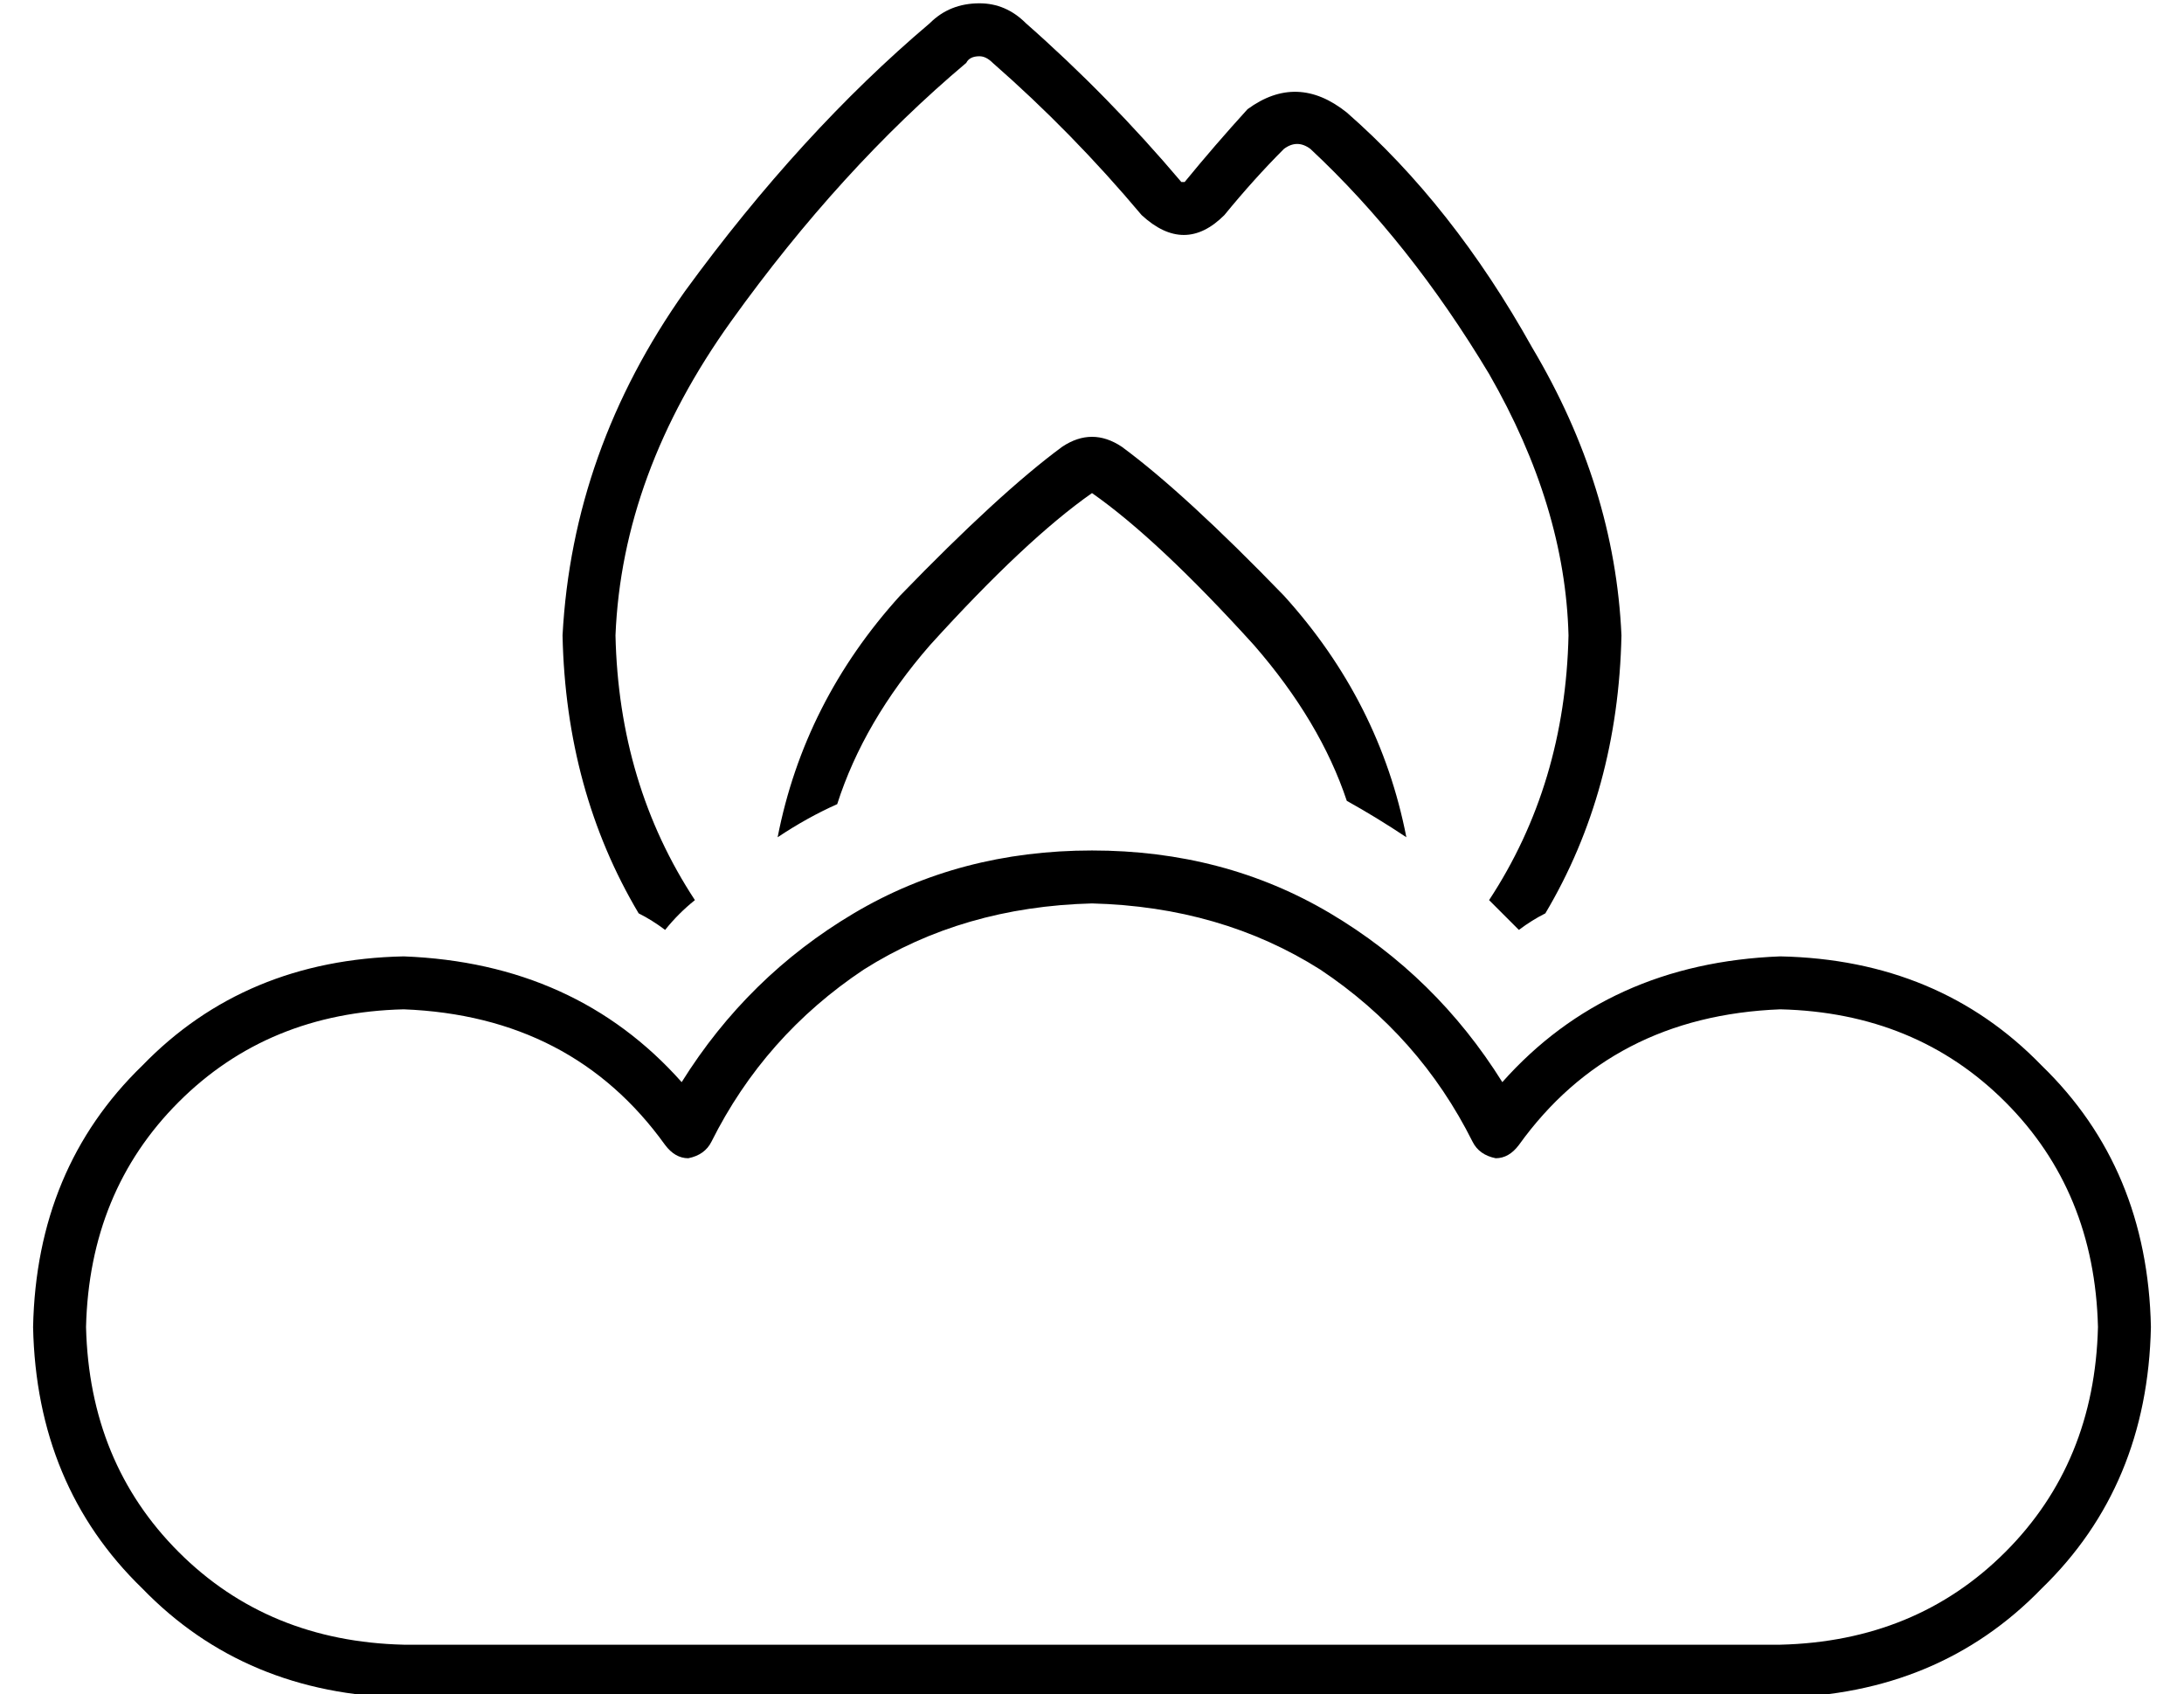 <?xml version="1.0" standalone="no"?>
<!DOCTYPE svg PUBLIC "-//W3C//DTD SVG 1.1//EN" "http://www.w3.org/Graphics/SVG/1.1/DTD/svg11.dtd" >
<svg xmlns="http://www.w3.org/2000/svg" xmlns:xlink="http://www.w3.org/1999/xlink" version="1.1" viewBox="-10 -40 660 512">
   <path fill="currentColor"
d="M286 -23q2 0 4 2q24 21 45 46q13 12 25 0q9 -11 18 -20q4 -3 8 0q30 28 54 68q23 40 24 79q-1 45 -24 80l9 9q4 -3 8 -5q22 -37 23 -84q-2 -45 -27 -87q-24 -43 -56 -71q-15 -12 -30 -1q-10 11 -19 22v0h-1v0v0v0v0q-22 -26 -47 -48q-6 -6 -14 -6q-9 0 -15 6
q-39 33 -74 81q-34 48 -37 104q1 47 23 84q4 2 8 5q4 -5 9 -9q-23 -35 -24 -80q2 -49 35 -95t71 -78q1 -2 4 -2v0zM415 213q-8 -41 -37 -73v0v0q-30 -31 -49 -45q-9 -6 -18 0q-19 14 -49 45q-29 32 -37 73q9 -6 18 -10q8 -25 28 -48q29 -32 49 -46q20 14 49 46q20 23 28 47
q9 5 18 11v0zM205 305q16 -32 46 -52v0v0q30 -19 69 -20q39 1 69 20q30 20 46 52q2 4 7 5q4 0 7 -4q28 -39 79 -41q41 1 68 28t28 68q-1 41 -28 68t-68 28h-416v0q-41 -1 -68 -28t-28 -68q1 -41 28 -68t68 -28q51 2 79 41q3 4 7 4q5 -1 7 -5v0zM320 217q-40 0 -72 19v0v0
q-32 19 -52 51q-32 -36 -84 -38q-48 1 -79 33q-32 31 -33 79q1 48 33 79q31 32 79 33h416v0q48 -1 79 -33q32 -31 33 -79q-1 -48 -33 -79q-31 -32 -79 -33q-52 2 -84 38q-20 -32 -52 -51t-72 -19v0z" />
</svg>
